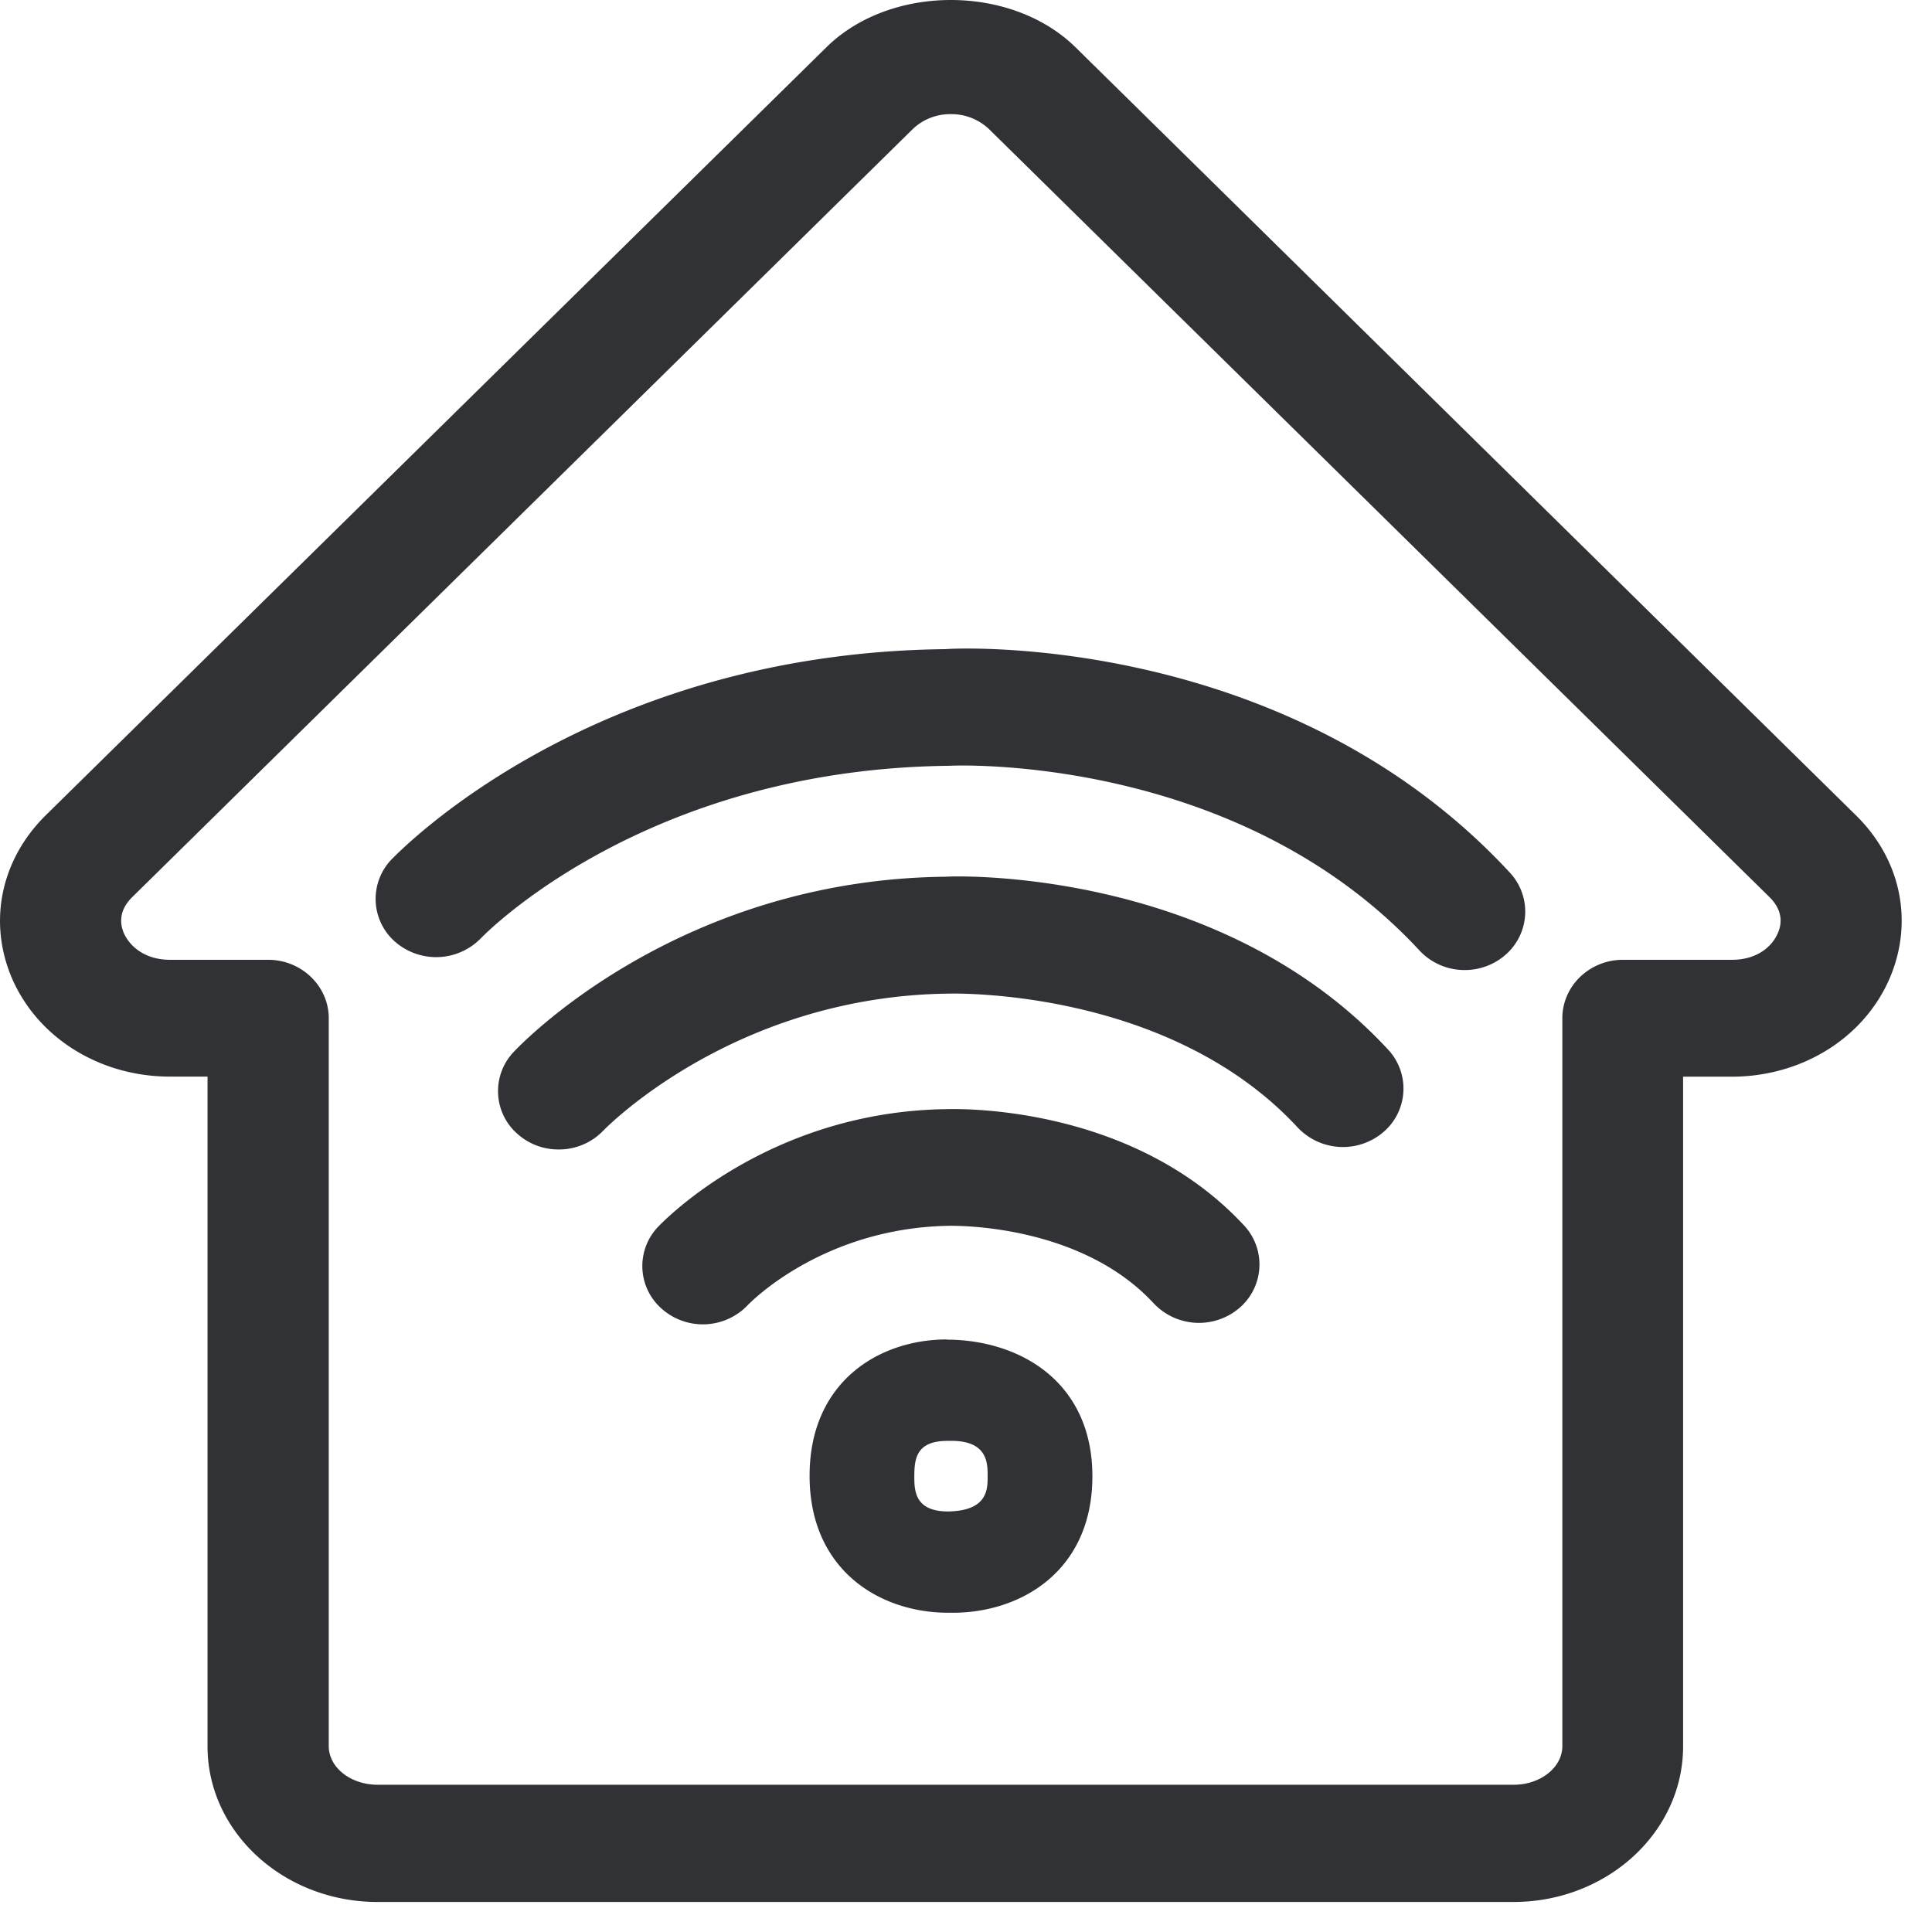 <svg width="24" height="24" viewBox="0 0 24 24" xmlns="http://www.w3.org/2000/svg"><path d="M22.084 11.593c.05-.11.07-.279-.104-.45L12.282 1.6a.678.678 0 00-.47-.182.672.672 0 00-.47.182l-9.698 9.543c-.175.171-.152.34-.105.45.071.158.256.33.575.33h1.217c.414 0 .753.326.753.726v9.042c0 .265.272.48.608.48h14.111c.333 0 .605-.215.605-.48v-9.042c0-.4.337-.726.753-.726h1.355c.313 0 .5-.168.568-.33zm.971-1.465c.562.551.72 1.327.417 2.03-.322.74-1.092 1.217-1.96 1.217h-.604v8.32c0 1.065-.945 1.932-2.108 1.932H4.69c-1.164 0-2.112-.867-2.112-1.933v-8.32h-.467c-.867 0-1.637-.477-1.96-1.216-.302-.7-.144-1.476.417-2.03l9.7-9.543c.794-.78 2.293-.78 3.09 0l9.697 9.543zm-11.284 8.648c.498-.006.498-.275.498-.437 0-.16 0-.43-.427-.44h-.08c-.374.004-.404.215-.404.437 0 .172 0 .437.413.44zm.044-2.134c.901.024 1.755.555 1.755 1.697 0 1.15-.85 1.678-1.694 1.695h-.121c-.844-.01-1.698-.542-1.698-1.701 0-1.16.85-1.688 1.694-1.694 0 .003.06.003.064.003zm-.07-8.578c.127-.014 4.245-.212 7.011 2.776a.71.71 0 01-.06 1.026.764.764 0 01-.501.184.761.761 0 01-.561-.242c-2.276-2.457-5.802-2.299-5.842-2.295-3.799.04-5.795 2.12-5.816 2.14a.776.776 0 01-1.062.051.707.707 0 01-.053-1.025c.104-.104 2.47-2.568 6.884-2.615zm.006 2.827c.115-.01 3.399-.115 5.493 2.148a.71.71 0 01-.06 1.025.773.773 0 01-1.063-.057c-1.61-1.741-4.3-1.664-4.333-1.664-2.675.03-4.275 1.684-4.292 1.7a.76.76 0 01-.558.236.76.76 0 01-.504-.188.706.706 0 01-.054-1.022c.084-.09 2.037-2.145 5.371-2.178zm.02 2.887c.071 0 2.27-.08 3.684 1.446a.71.71 0 01-.06 1.025.773.773 0 01-1.062-.057c-.925-1.002-2.501-.962-2.521-.965-1.577.017-2.488.948-2.525.988a.771.771 0 01-1.062.047.705.705 0 01-.054-1.018c.058-.06 1.372-1.442 3.6-1.466z" fill="#313235" fill-rule="nonzero"/></svg>